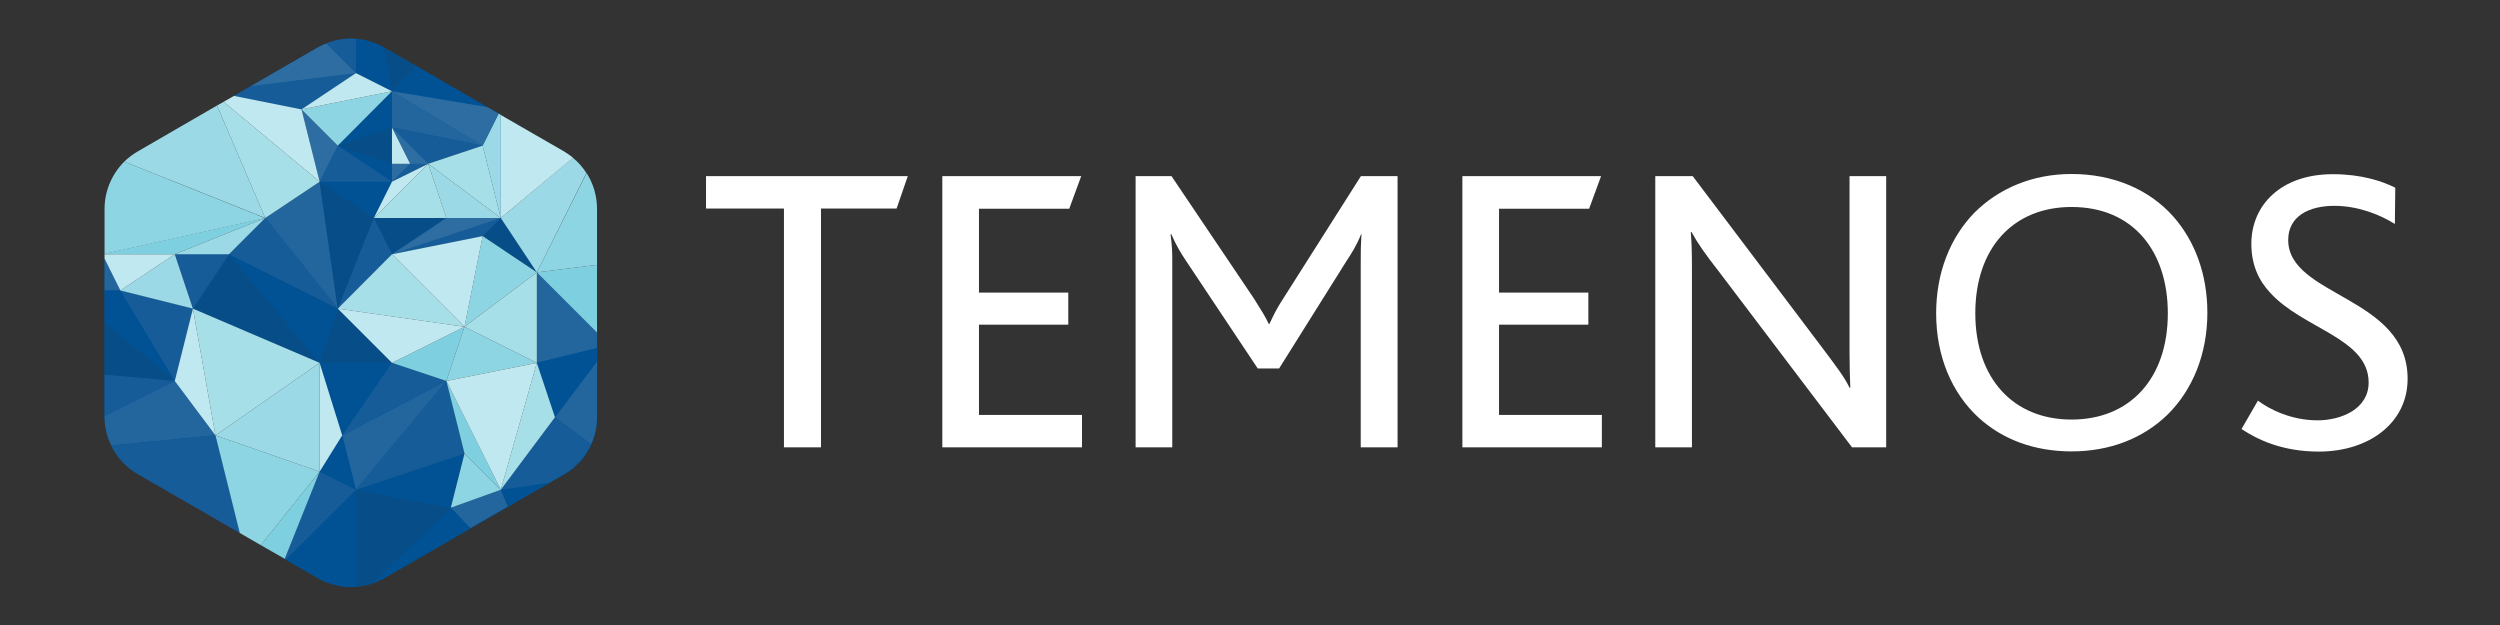 <?xml version="1.0" encoding="utf-8"?>
<!-- Generator: Adobe Illustrator 19.2.1, SVG Export Plug-In . SVG Version: 6.00 Build 0)  -->
<svg version="1.1" id="Outline_copy" xmlns="http://www.w3.org/2000/svg" xmlns:xlink="http://www.w3.org/1999/xlink" x="0px"
	 y="0px" width="1296px" height="324px" viewBox="0 0 1296 324" style="enable-background:new 0 0 1296 324;" xml:space="preserve">
<rect x="0" y="0" width="1296" height="324" fill="#333333" stroke="none"/>
<style type="text/css">
	.st0{fill:none;}
	.st1{fill:#005294;}
	.st2{fill:#23659D;}
	.st3{fill:#9AD9E5;}
	.st4{fill:#074E88;}
	.st5{fill:#165C98;}
	.st6{fill:#2E6DA2;}
	.st7{fill:#7ED0E0;}
	.st8{fill:#8ED5E3;}
	.st9{fill:#A7DFE9;}
	.st10{fill:#C0E8F0;}
	.st11{fill:#FFFFFF;}
</style>
<g>
	<g>
		<polygon class="st0" points="203.2,47.3 184.5,37.9 156.3,56.7 175.1,75.5 		"/>
		<polygon class="st0" points="222,84.9 203.2,94.2 193.8,113 231.4,113 259.6,113 250.2,75.5 		"/>
		<polygon class="st0" points="203.2,131.8 175.1,160 203.2,188.1 231.4,197.5 240.8,235.1 233.7,263.2 259.6,253.9 287.7,216.3 
			278.3,188.1 278.3,141.2 250.2,122.4 		"/>
		<polygon class="st0" points="203.2,66.1 203.2,84.9 212.6,84.9 		"/>
		<path class="st1" d="M54.2,134.1v16.4v16.6v27v21.5v0.2c0,5.3,1.2,10.4,3.5,15c3,6.1,7.7,11.3,13.8,14.8l52.9,30.5l-12.6-50.6
			l-21.1-28.2L100,160l-37.6-9.4L54.2,134.1z"/>
		<path class="st1" d="M278.3,141.2v46.9l9.4,28.2l-28.2,37.6l-25.8,9.4l7-28.2l-9.4-37.6l-28.2-9.4L175.1,160l28.2-28.2l46.9-9.4
			L278.3,141.2L259.6,113h-28.2h-37.6l9.4-18.8l18.8-9.4l28.2-9.4l9.4,37.6V59.6v0l-1.1-0.6l-5.8-3.4l-36.5-21.1l-17-9.8h0
			c-4.6-2.6-9.6-4.1-14.7-4.5c-5.2-0.4-10.5,0.4-15.4,2.4c-1.5,0.6-2.9,1.3-4.4,2.1l-34.8,20.1l-8.6,5l35,7l28.2-18.8l18.8,9.4
			l-28.2,28.2l-18.8-18.8l9.4,37.6L137.5,113l-18.8,18.8H90.6L100,160l65.7,28.2l11.7,37.6l-11.7,18.8l-18.1,45.2l0.7,0.4l16.5,9.5
			c5.3,3.1,11.3,4.6,17.2,4.6c0.8,0,1.7,0,2.5-0.1c2.7-0.2,5.4-0.7,8-1.6c2.3-0.7,4.5-1.7,6.7-2.9l44.7-25.8l19.5-11.2l21.2-12.2
			l7.9-4.5c6.3-3.6,11.1-9.1,14-15.5c2-4.4,3.1-9.3,3.1-14.3v-28.7v-6.9v-8L278.3,141.2z M203.2,66.1l9.4,18.8h-9.4V66.1z"/>
	</g>
	<g>
		<polygon class="st2" points="233.7,263.2 243.8,273.8 263.3,262.5 259.6,253.9 		"/>
		<polygon class="st2" points="250.2,75.5 203.2,47.3 203.2,66.1 		"/>
		<polygon class="st2" points="54.2,134.1 54.2,150.6 62.4,150.6 		"/>
		<path class="st2" d="M90.6,197.5l-36.4,18.2v0.2c0,5.3,1.2,10.4,3.5,15l54.1-5.3L90.6,197.5z"/>
		<polygon class="st2" points="278.3,188.1 309.5,180.4 309.5,172.4 278.3,141.2 		"/>
		<polygon class="st2" points="165.7,94.2 137.5,113 175.1,160 		"/>
		<path class="st2" d="M306.4,230.3c2-4.4,3.1-9.3,3.1-14.3v-28.7l-21.8,29L306.4,230.3z"/>
		<polygon class="st2" points="177.4,225.7 184.5,253.9 231.4,197.5 		"/>
		<polygon class="st1" points="62.4,150.6 54.2,150.6 54.2,167.2 90.6,197.5 		"/>
		<polygon class="st1" points="184.5,253.9 233.7,263.2 240.8,235.1 		"/>
		<path class="st1" d="M148.2,290.1l16.5,9.5c5.3,3.1,11.3,4.6,17.2,4.6c0.8,0,1.7,0,2.5-0.1v-50.3L148.2,290.1z"/>
		<polygon class="st1" points="287.7,216.3 309.5,187.3 309.5,180.4 278.3,188.1 		"/>
		<polygon class="st1" points="203.2,94.2 165.7,94.2 193.8,113 		"/>
		<polygon class="st1" points="263.3,262.5 284.5,250.3 259.6,253.9 		"/>
		<path class="st1" d="M192.5,302.6c2.3-0.7,4.5-1.7,6.7-2.9l44.7-25.8l-10.1-10.5L192.5,302.6z"/>
		<polygon class="st1" points="165.7,188.1 177.4,225.7 203.2,188.1 		"/>
		<polygon class="st1" points="252.6,55.5 216.1,34.4 203.2,47.3 		"/>
		<path class="st1" d="M203.2,47.3l-4.1-22.7c-4.6-2.6-9.6-4.1-14.7-4.5v17.8L203.2,47.3z"/>
		<polygon class="st1" points="175.1,75.5 203.2,94.2 203.2,84.9 		"/>
		<polygon class="st1" points="203.2,66.1 203.2,47.3 175.1,75.5 		"/>
		<polygon class="st1" points="118.7,131.8 165.7,188.1 175.1,160 		"/>
		<polygon class="st3" points="259.6,113 259.6,59.5 258.5,58.9 250.2,75.5 		"/>
		<polygon class="st1" points="165.7,244.5 184.5,253.9 177.4,225.7 		"/>
		<path class="st4" d="M184.5,253.9v50.3c2.7-0.2,5.4-0.7,8-1.6l41.3-39.3L184.5,253.9z"/>
		<polygon class="st4" points="54.2,167.2 54.2,194.2 90.6,197.5 		"/>
		<polygon class="st4" points="231.4,113 193.8,113 203.2,131.8 		"/>
		<polygon class="st4" points="250.2,122.4 278.3,141.2 259.6,113 		"/>
		<polygon class="st4" points="193.8,113 165.7,94.2 175.1,160 		"/>
		<polygon class="st4" points="175.1,160 165.7,188.1 203.2,188.1 		"/>
		<path class="st4" d="M216.1,34.4l-17-9.8h0l4.1,22.7L216.1,34.4z"/>
		<polygon class="st4" points="203.2,66.1 175.1,75.5 203.2,84.9 		"/>
		<polygon class="st4" points="100,160 165.7,188.1 118.7,131.8 		"/>
		<polygon class="st5" points="175.1,75.5 165.7,94.2 203.2,94.2 		"/>
		<polygon class="st5" points="212.6,84.9 203.2,94.2 222,84.9 		"/>
		<polygon class="st5" points="118.7,131.8 90.6,131.8 100,160 		"/>
		<polygon class="st5" points="62.4,150.6 90.6,197.5 100,160 		"/>
		<polygon class="st5" points="165.7,244.5 147.6,289.7 148.2,290.1 184.5,253.9 		"/>
		<path class="st5" d="M184.5,20.1c-5.2-0.4-10.5,0.4-15.4,2.4l15.4,15.4V20.1z"/>
		<polygon class="st5" points="184.5,37.9 129.9,44.7 121.3,49.7 156.3,56.7 		"/>
		<path class="st5" d="M57.6,231c3,6.1,7.7,11.3,13.8,14.8l52.9,30.5l-12.6-50.6L57.6,231z"/>
		<path class="st5" d="M259.6,253.9l24.9-3.6l7.9-4.5c6.3-3.6,11.1-9.1,14-15.5l-18.7-14L259.6,253.9z"/>
		<polygon class="st5" points="54.2,194.2 54.2,215.7 90.6,197.5 		"/>
		<polygon class="st5" points="175.1,160 137.5,113 118.7,131.8 		"/>
		<polygon class="st5" points="222,84.9 250.2,75.5 203.2,66.1 		"/>
		<polygon class="st5" points="250.2,122.4 259.6,113 203.2,131.8 		"/>
		<polygon class="st5" points="193.8,113 175.1,160 203.2,131.8 		"/>
		<polygon class="st5" points="231.4,197.5 184.5,253.9 240.8,235.1 		"/>
		<polygon class="st5" points="177.4,225.7 231.4,197.5 203.2,188.1 		"/>
		<polygon class="st6" points="203.2,131.8 259.6,113 231.4,113 		"/>
		<polygon class="st6" points="250.2,75.5 258.5,58.9 252.6,55.5 203.2,47.3 		"/>
		<polygon class="st6" points="222,84.9 203.2,66.1 212.6,84.9 		"/>
		<polygon class="st6" points="203.2,84.9 203.2,94.2 212.6,84.9 		"/>
		<polygon class="st6" points="156.3,56.7 165.7,94.2 175.1,75.5 		"/>
		<path class="st6" d="M169.1,22.5c-1.5,0.6-2.9,1.3-4.4,2.1l-34.8,20.1l54.6-6.8L169.1,22.5z"/>
		<polygon class="st7" points="137.5,113 54.2,131.5 54.2,131.8 90.6,131.8 		"/>
		<polygon class="st7" points="135.2,282.6 147.6,289.7 165.7,244.5 		"/>
		<polygon class="st7" points="231.4,197.5 240.8,169.4 203.2,188.1 		"/>
		<polygon class="st7" points="240.8,235.1 259.6,253.9 231.4,197.5 		"/>
		<polygon class="st7" points="309.5,172.4 309.5,137.3 278.3,141.2 		"/>
		<path class="st8" d="M64.4,83.8C58,90.2,54.2,99,54.2,108.3v23.3l83.3-18.5L64.4,83.8z"/>
		<polygon class="st8" points="111.7,225.7 124.3,276.3 135.2,282.6 165.7,244.5 		"/>
		<polygon class="st8" points="231.4,197.5 278.3,188.1 240.8,169.4 		"/>
		<polygon class="st8" points="233.7,263.2 259.6,253.9 240.8,235.1 		"/>
		<path class="st8" d="M278.3,141.2l31.2-3.9v-29c0-6.7-1.9-13.1-5.4-18.6L278.3,141.2z"/>
		<polygon class="st8" points="203.2,47.3 156.3,56.7 175.1,75.5 		"/>
		<polygon class="st8" points="240.8,169.4 278.3,141.2 250.2,122.4 		"/>
		<path class="st3" d="M112.5,54.7L71.4,78.5c-2.6,1.5-4.9,3.3-7,5.3l73.1,29.2L112.5,54.7z"/>
		<polygon class="st3" points="137.5,113 90.6,131.8 118.7,131.8 		"/>
		<polygon class="st3" points="90.6,131.8 62.4,150.6 100,160 		"/>
		<polygon class="st3" points="111.7,225.7 165.7,244.5 165.7,188.1 		"/>
		<polygon class="st3" points="231.4,113 259.6,113 222,84.9 		"/>
		<path class="st3" d="M278.3,141.2l25.7-51.5c-1.9-3-4.3-5.7-7-7.9L259.6,113L278.3,141.2z"/>
		<polygon class="st9" points="165.7,94.2 115.9,52.8 112.5,54.7 137.5,113 		"/>
		<polygon class="st9" points="100,160 111.7,225.7 165.7,188.1 		"/>
		<polygon class="st9" points="259.6,113 250.2,75.5 222,84.9 		"/>
		<polygon class="st9" points="222,84.9 193.8,113 231.4,113 		"/>
		<polygon class="st9" points="278.3,188.1 278.3,141.2 240.8,169.4 		"/>
		<polygon class="st9" points="287.7,216.3 278.3,188.1 259.6,253.9 		"/>
		<polygon class="st9" points="175.1,160 240.8,169.4 203.2,131.8 		"/>
		<polygon class="st10" points="203.2,188.1 240.8,169.4 175.1,160 		"/>
		<polygon class="st10" points="212.6,84.9 203.2,66.1 203.2,84.9 		"/>
		<polygon class="st10" points="156.3,56.7 121.3,49.7 115.9,52.8 165.7,94.2 		"/>
		<polygon class="st10" points="90.6,131.8 54.2,131.8 54.2,134.1 62.4,150.6 		"/>
		<polygon class="st10" points="165.7,188.1 165.7,244.5 177.4,225.7 		"/>
		<polygon class="st10" points="90.6,197.5 111.7,225.7 100,160 		"/>
		<polygon class="st10" points="203.2,94.2 193.8,113 222,84.9 		"/>
		<path class="st10" d="M297.1,81.8c-1.5-1.2-3-2.3-4.7-3.3l-32.8-18.9V113L297.1,81.8z"/>
		<polygon class="st10" points="240.8,169.4 250.2,122.4 203.2,131.8 		"/>
		<polygon class="st10" points="259.6,253.9 278.3,188.1 231.4,197.5 		"/>
		<polygon class="st10" points="184.5,37.9 156.3,56.7 203.2,47.3 		"/>
	</g>
</g>
<polygon class="st11" points="366,91.3 366,108.1 406.4,108.1 406.4,231.9 425.6,231.9 425.6,108.1 464.8,108.1 470.6,91.3 "/>
<polygon class="st11" points="488.5,91.3 488.5,231.9 560.9,231.9 560.9,215.1 507.5,215.1 507.5,168.3 553.8,168.3 553.8,151.7 
	507.5,151.7 507.5,108.2 554.3,108.2 560.5,91.3 "/>
<g>
	<path class="st11" d="M705.4,231.9v-95.6c0-5.1,0-8.3,0.4-14.9h-0.2c-2.3,5.8-5.3,10.5-7.7,14.1L663.1,191H652l-37.1-55.7
		c-2.4-3.6-4.9-7.5-7.7-13.9h-0.4c0.9,6.6,0.9,9.8,0.9,14.7v95.8h-19V91.3h18.6l42.7,63.4c3.6,5.8,6,9.4,7.7,13.2h0.4
		c1.7-3.6,3.4-7.5,7.3-13.4l40.1-63.2h19v140.6H705.4z"/>
</g>
<polygon class="st11" points="758.1,91.3 758.1,231.9 830.4,231.9 830.4,215.1 777.1,215.1 777.1,168.3 823.4,168.3 823.4,151.7 
	777.1,151.7 777.1,108.2 823.8,108.2 830,91.3 "/>
<path class="st11" d="M960.1,231.9l-68.7-90.7c-7.7-9.8-11.5-15.4-14.5-20.9h-0.4c0.4,4.7,0.6,10.5,0.6,17.5v94.1h-19V91.3h19.4
	l65.9,87.3c8.5,11.3,12.6,16.6,15.4,22.4h0.4c-0.2-5.3-0.4-11.3-0.4-18.4V91.3h19v140.6H960.1z"/>
<path class="st11" d="M1073.9,107.3c-30.3,0-49.9,21.3-49.9,55.1c0,33.7,19.6,55.1,49.9,55.1s49.9-21.3,49.9-55.1
	C1123.8,130.3,1105.9,107.3,1073.9,107.3 M1023.5,110.3c12.6-12.6,30.1-20.1,50.4-20.1c21.8,0,40.3,8.1,52.7,22
	c11.3,12.8,17.7,30.1,17.7,49.9c0,21.5-7.7,40.1-20.7,52.9c-12.6,12.2-29.7,19-49.7,19c-19.4,0-35.8-6.2-48.2-17.5
	c-13.9-12.8-22-31.8-22-54C1003.7,141.4,1010.9,123.3,1023.5,110.3"/>
<path class="st11" d="M1202.1,234.1c-19,0-31.8-6.2-40.1-11.7l8.5-14.7c6,4.5,17.3,10.2,30.9,10.2c12.2,0,26.5-5.8,26.5-19.6
	c0-23-33.9-27.7-51-46.5c-6-6.4-9.8-14.5-9.8-25.4c0-20.1,15.4-36.1,42.2-36.1c14.9,0,25.6,3.6,32.4,7l-0.2,18.8
	c-8.5-5.3-19.8-9.4-31.4-9.4c-13,0-23.9,5.3-23.9,17.7c0,29.4,61.9,29.2,61.9,71.9C1248.2,219.1,1228.2,234.1,1202.1,234.1"/>
</svg>
